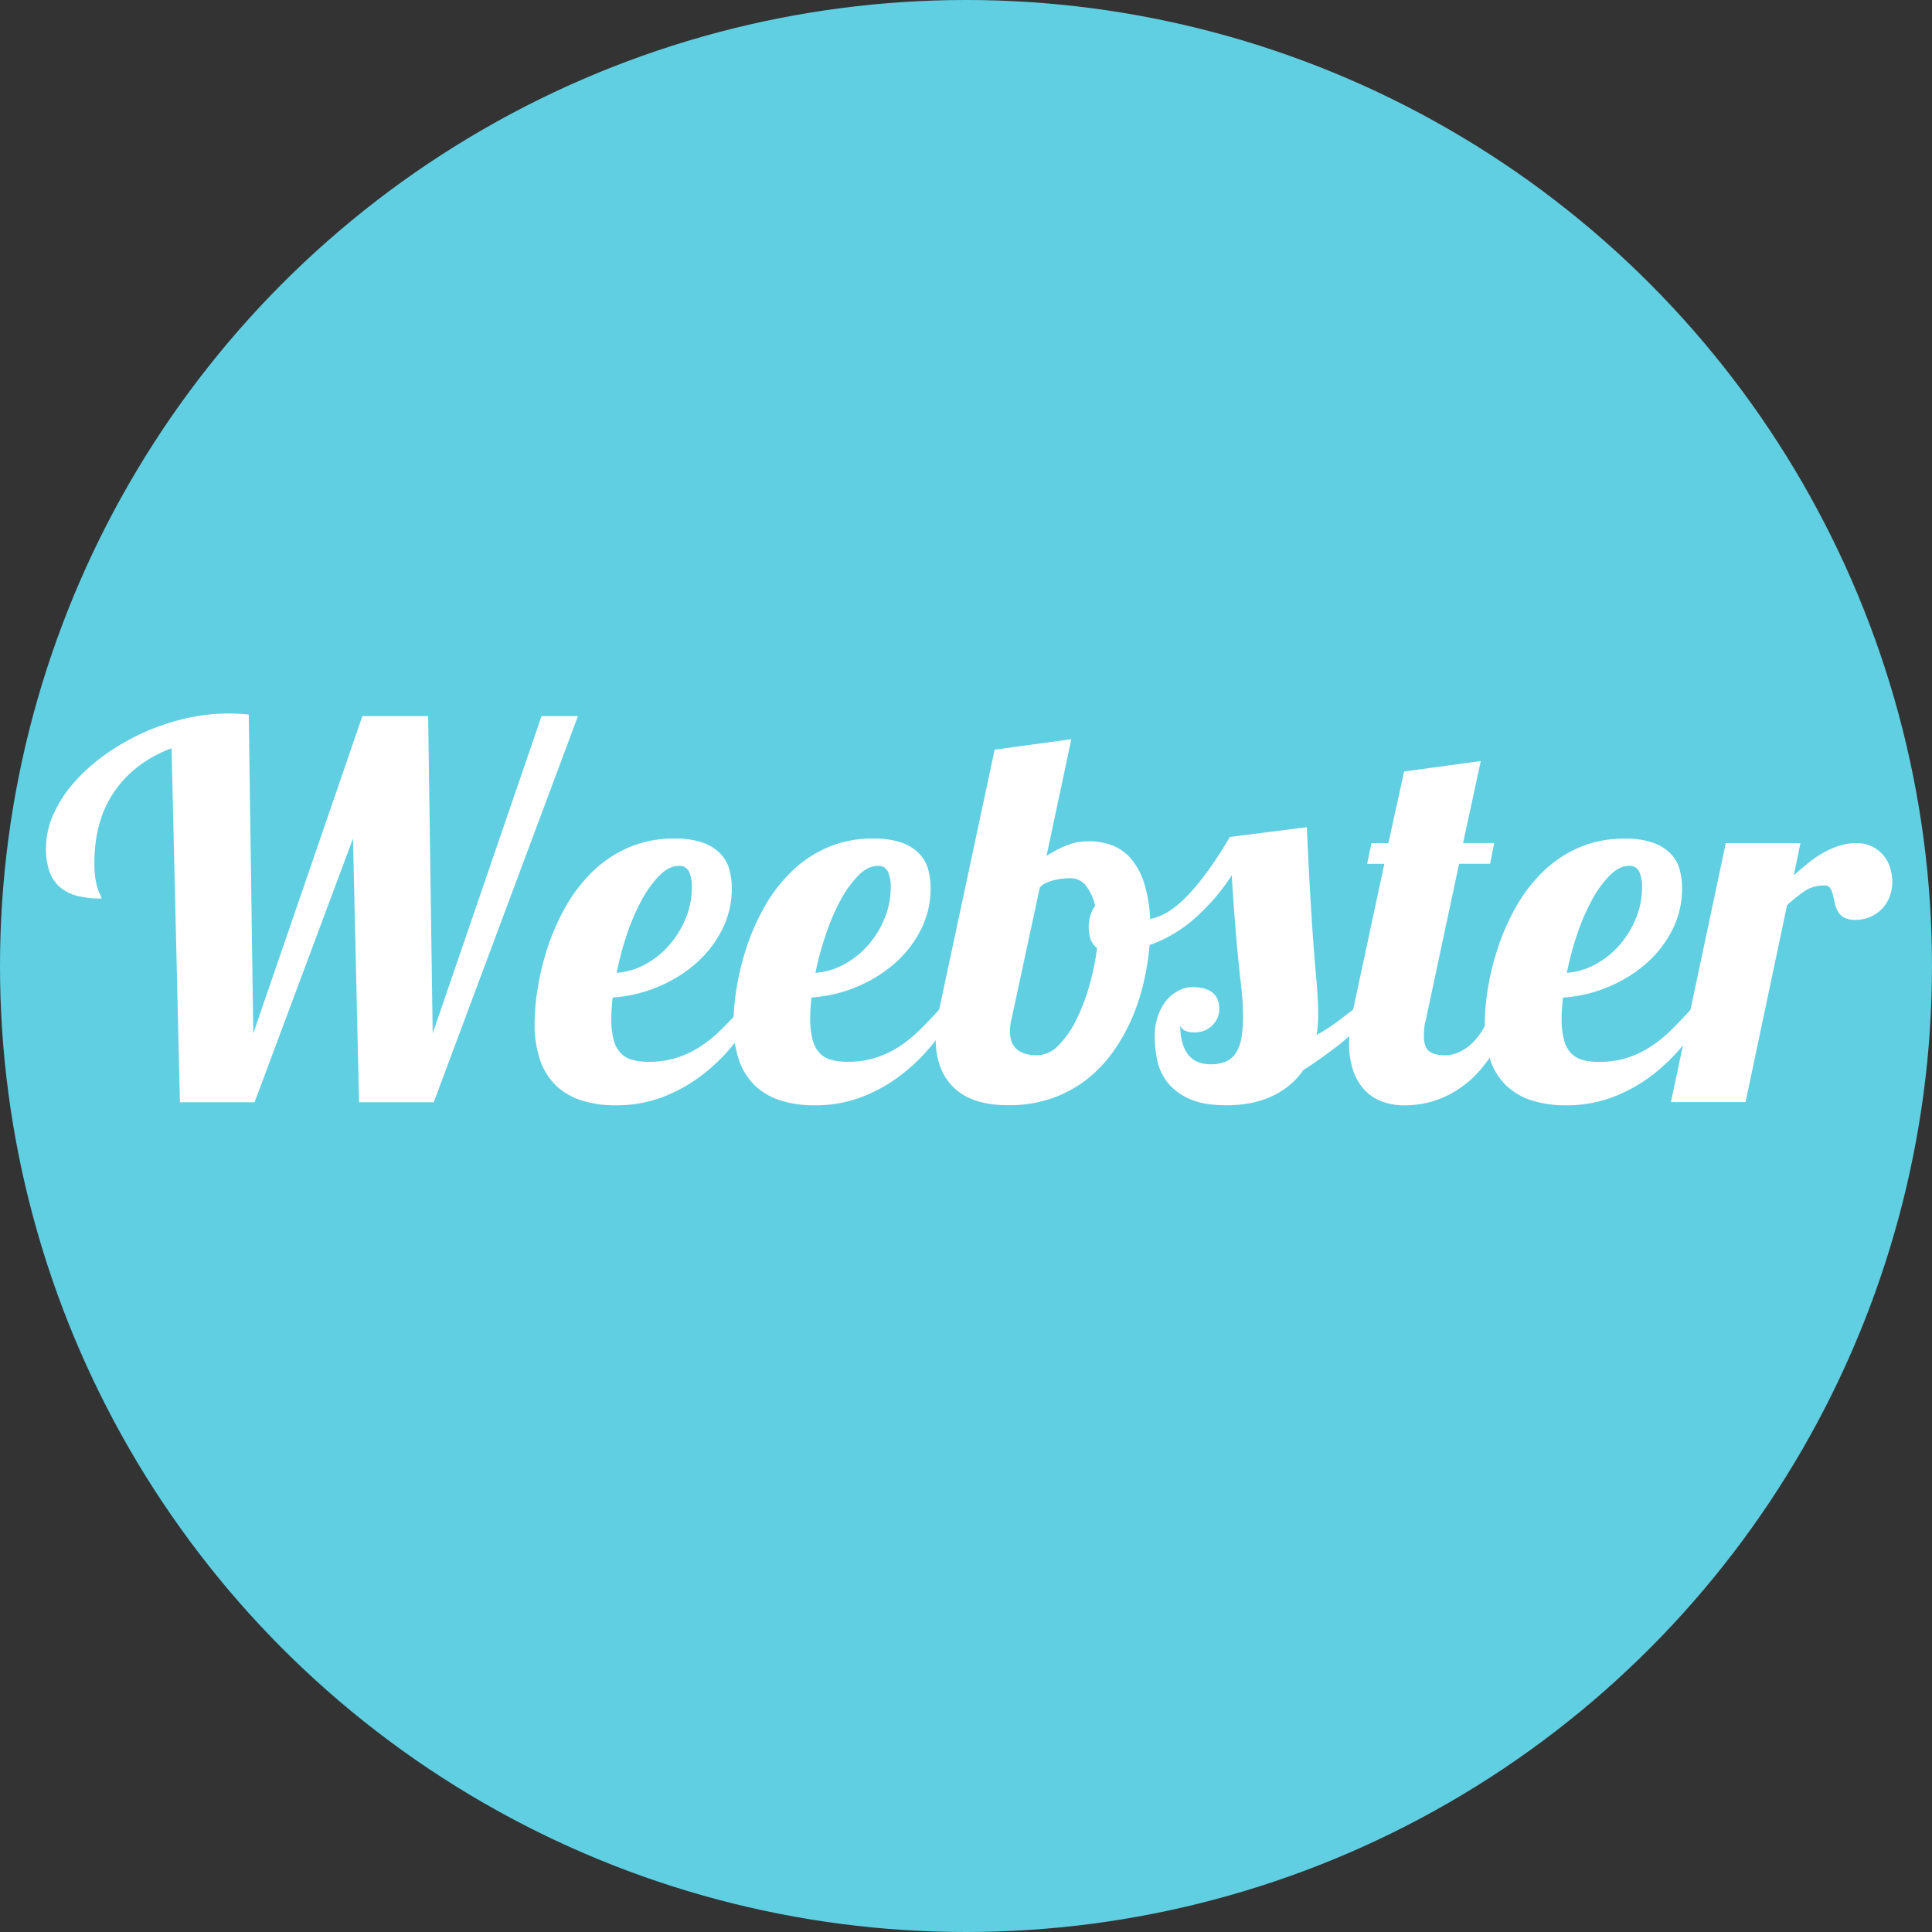 <svg id="Layer_1" data-name="Layer 1" xmlns="http://www.w3.org/2000/svg" viewBox="0 0 739.2 739.2"><rect x="0" y="0" width="739.2" height="739.2" fill="#333333" stroke="none"/><defs><style>.cls-1{fill:#60cfe2;}.cls-2{fill:#fff;}</style></defs><title>weebster_logo</title><circle class="cls-1" cx="369.6" cy="369.6" r="369.6"/><path class="cls-2" d="M137.38,421.73l-2.32-100.89L97.4,421.73H68.84L65.64,286.28Q51.7,291.51,43.9,302.64t-7.79,27.69a35.25,35.25,0,0,0,.44,6.15,26.78,26.78,0,0,0,.92,3.78,13.66,13.66,0,0,0,.92,2.18,2.86,2.86,0,0,1,.44,1.36,36.82,36.82,0,0,1-9.1-1,16.56,16.56,0,0,1-6.63-3.24A14,14,0,0,1,19,333.63a25.66,25.66,0,0,1-1.4-9.1,31.51,31.51,0,0,1,2.86-13,48.43,48.43,0,0,1,7.84-12.1A68.74,68.74,0,0,1,40,288.9,86.37,86.37,0,0,1,70.53,275a72.25,72.25,0,0,1,16.7-2q2.23,0,4.12.1t3.82,0.29l1.74,122L138.64,274h25.17l1.74,121.41L207.19,274h13.94L165.95,421.73H137.38Z"/><path class="cls-2" d="M290.07,386.2a113.36,113.36,0,0,1-9.54,13.55,71.64,71.64,0,0,1-12.1,11.72,59.85,59.85,0,0,1-14.91,8.28,49.66,49.66,0,0,1-18,3.15,42.6,42.6,0,0,1-12.78-1.79,25.23,25.23,0,0,1-9.78-5.57,24.48,24.48,0,0,1-6.24-9.73,42,42,0,0,1-2.18-14.38,86.7,86.7,0,0,1,1.16-13.17,100.86,100.86,0,0,1,3.68-15.3,86.73,86.73,0,0,1,6.68-15.39,60.58,60.58,0,0,1,10.07-13.51A46.57,46.57,0,0,1,240,324.48a43.08,43.08,0,0,1,18.11-3.63,31.19,31.19,0,0,1,10.89,1.6,17.59,17.59,0,0,1,6.68,4.21,14,14,0,0,1,3.39,6.05,27.45,27.45,0,0,1,.92,7.12,34.77,34.77,0,0,1-3.78,16,42.71,42.71,0,0,1-10.12,12.92,52.38,52.38,0,0,1-14.57,8.91,53.9,53.9,0,0,1-17.14,4q-0.19,2.23-.34,4.21t-0.15,3.73a31,31,0,0,0,.92,8.28,11.7,11.7,0,0,0,2.71,5.08,9.59,9.59,0,0,0,4.45,2.57,23.86,23.86,0,0,0,6.24.73,34.66,34.66,0,0,0,10.7-1.55,37.42,37.42,0,0,0,9-4.26,50.28,50.28,0,0,0,7.89-6.39q3.73-3.68,7.5-7.84h6.78Zm-54.12-14A26.56,26.56,0,0,0,246.79,369a33,33,0,0,0,9.2-7.31,36.29,36.29,0,0,0,6.34-10.26,31.11,31.11,0,0,0,2.37-12,13.82,13.82,0,0,0-1.06-5.91,3.91,3.91,0,0,0-3.87-2.23q-3.78,0-7.41,3.63a41.67,41.67,0,0,0-6.83,9.44,81,81,0,0,0-5.66,13.12A116.1,116.1,0,0,0,235.95,372.16Z"/><path class="cls-2" d="M366.17,386.2a113.48,113.48,0,0,1-9.54,13.55,71.63,71.63,0,0,1-12.1,11.72,59.85,59.85,0,0,1-14.91,8.28,49.66,49.66,0,0,1-18,3.15,42.6,42.6,0,0,1-12.78-1.79,25.23,25.23,0,0,1-9.78-5.57,24.48,24.48,0,0,1-6.24-9.73,42,42,0,0,1-2.18-14.38,86.7,86.7,0,0,1,1.16-13.17,100.86,100.86,0,0,1,3.68-15.3,86.73,86.73,0,0,1,6.68-15.39,60.58,60.58,0,0,1,10.07-13.51,46.57,46.57,0,0,1,13.85-9.59,43.08,43.08,0,0,1,18.1-3.63,31.19,31.19,0,0,1,10.89,1.6,17.6,17.6,0,0,1,6.68,4.21,14,14,0,0,1,3.39,6.05,27.45,27.45,0,0,1,.92,7.12,34.77,34.77,0,0,1-3.78,16,42.72,42.72,0,0,1-10.12,12.92,52.39,52.39,0,0,1-14.57,8.91,53.9,53.9,0,0,1-17.14,4q-0.19,2.23-.34,4.21T310,389.59a31,31,0,0,0,.92,8.28,11.7,11.7,0,0,0,2.71,5.08,9.59,9.59,0,0,0,4.45,2.57,23.86,23.86,0,0,0,6.24.73,34.67,34.67,0,0,0,10.7-1.55,37.42,37.42,0,0,0,9-4.26,50.28,50.28,0,0,0,7.89-6.39q3.73-3.68,7.5-7.84h6.78Zm-54.12-14A26.56,26.56,0,0,0,322.89,369a33,33,0,0,0,9.2-7.31,36.27,36.27,0,0,0,6.34-10.26,31.11,31.11,0,0,0,2.37-12,13.83,13.83,0,0,0-1.06-5.91,3.91,3.91,0,0,0-3.87-2.23q-3.78,0-7.41,3.63a41.67,41.67,0,0,0-6.83,9.44A81,81,0,0,0,316,357.49,116.1,116.1,0,0,0,312,372.16Z"/><path class="cls-2" d="M526.11,386.2a94.18,94.18,0,0,1-14,13.7q-7.07,5.47-13.46,9.54a28,28,0,0,1-6,6.34,32,32,0,0,1-7.17,4.16,35.65,35.65,0,0,1-7.89,2.27,49.46,49.46,0,0,1-8.13.68q-8.91,0-14.28-2.42a21.94,21.94,0,0,1-8.37-6.2,19.88,19.88,0,0,1-4-8.47,45.69,45.69,0,0,1-1-9.25,23.39,23.39,0,0,1,1.26-7.89,19.13,19.13,0,0,1,3.29-6A14.94,14.94,0,0,1,451,379a11,11,0,0,1,5.13-1.31q10.36,0,10.36,8.33a8.58,8.58,0,0,1-2.71,6.34A9.28,9.28,0,0,1,457,395a10.17,10.17,0,0,1-3.15-.48,3.77,3.77,0,0,1-2.28-2.13q0,7,2.86,10.89t8.67,3.92a15.26,15.26,0,0,0,5.62-.92,8.66,8.66,0,0,0,3.87-3,14.52,14.52,0,0,0,2.28-5.66,44.46,44.46,0,0,0,.73-8.76q0-2.71-.15-5.23t-0.48-5.47q-0.34-3-.73-6.63t-0.87-8.76q-0.49-5.08-1-11.86t-1.11-16A79,79,0,0,1,456.4,352a52.11,52.11,0,0,1-16.56,9.59,102.31,102.31,0,0,1-1.94,12.88,81.35,81.35,0,0,1-4.21,13.7,70.74,70.74,0,0,1-7,13.07,52.14,52.14,0,0,1-10.07,11.09A46.39,46.39,0,0,1,403.1,420a49.72,49.72,0,0,1-17.38,2.86q-13.75,0-20.72-6.68t-7-18.69a56,56,0,0,1,.29-5.66,34.52,34.52,0,0,1,1.07-5.66l21.2-99.34,29.34-4-9.49,44.63a56.3,56.3,0,0,1,5.37-3,31.79,31.79,0,0,1,4.31-1.69,18.11,18.11,0,0,1,3.53-.73q1.6-.15,3-0.15a24.85,24.85,0,0,1,8.91,1.55,18,18,0,0,1,7.17,5.08,26.5,26.5,0,0,1,5,9.2,54.6,54.6,0,0,1,2.37,13.89q7.16-1.35,14.72-9.39t15.78-22L500,316.49q0.58,12.88,1.11,22.32t1,16.36q0.48,6.92.87,11.76t0.73,8.57q0.34,3.73.48,6.78t0.14,6.34a42.6,42.6,0,0,1-.58,7.36,65.54,65.54,0,0,0,7.65-4.89q3.58-2.66,6.39-4.89h8.33ZM387,390a20.4,20.4,0,0,0-.58,4.55q0,9.2,10.46,9.2a11.41,11.41,0,0,0,8-3.68,36,36,0,0,0,6.78-9.59,73.7,73.7,0,0,0,5.08-13.22,94.05,94.05,0,0,0,3-14.57q-3.19-2.32-3.19-7.94a14.77,14.77,0,0,1,.68-4.6A11.07,11.07,0,0,1,419,346.6,19,19,0,0,0,415.6,339a7.39,7.39,0,0,0-6.05-3q-1.07,0-2.71.15a21.89,21.89,0,0,0-3.39.58,19.19,19.19,0,0,0-3.24,1.11,6.4,6.4,0,0,0-2.37,1.74Z"/><path class="cls-2" d="M579.08,386.2a80.82,80.82,0,0,1-6.25,13.94,57.64,57.64,0,0,1-7.17,10,39,39,0,0,1-15.25,10.46,34.88,34.88,0,0,1-7,1.84,42,42,0,0,1-6,.48,25,25,0,0,1-8.33-1.36,17.32,17.32,0,0,1-6.73-4.26,20.4,20.4,0,0,1-4.5-7.36,31.1,31.1,0,0,1-1.65-10.75,50.83,50.83,0,0,1,.39-6q0.39-3.24,1.16-7l11.91-55.67h-6.58l1.65-7.94h6.49l6-27.4,29.34-4-6.78,31.37h11.91l-1.55,7.94H558.26L545.58,390a16.86,16.86,0,0,0-.63,3.24q-0.15,1.6-.15,3.15,0,4.16,1.94,5.76t6.1,1.6a13.1,13.1,0,0,0,5.66-1.31,18.23,18.23,0,0,0,5.08-3.63,25.83,25.83,0,0,0,4.16-5.57,35.13,35.13,0,0,0,3-7h8.33Z"/><path class="cls-2" d="M653.63,386.2a113.48,113.48,0,0,1-9.54,13.55A71.63,71.63,0,0,1,632,411.47a59.85,59.85,0,0,1-14.91,8.28,49.66,49.66,0,0,1-18,3.15,42.6,42.6,0,0,1-12.78-1.79,25.23,25.23,0,0,1-9.78-5.57,24.49,24.49,0,0,1-6.25-9.73,42,42,0,0,1-2.18-14.38,86.76,86.76,0,0,1,1.16-13.17A100.91,100.91,0,0,1,573,363a86.77,86.77,0,0,1,6.68-15.39,60.58,60.58,0,0,1,10.07-13.51,46.57,46.57,0,0,1,13.85-9.59,43.07,43.07,0,0,1,18.1-3.63,31.19,31.19,0,0,1,10.89,1.6,17.6,17.6,0,0,1,6.68,4.21,14,14,0,0,1,3.39,6.05,27.45,27.45,0,0,1,.92,7.12,34.77,34.77,0,0,1-3.78,16,42.72,42.72,0,0,1-10.12,12.92,52.39,52.39,0,0,1-14.57,8.91,53.9,53.9,0,0,1-17.14,4q-0.19,2.23-.34,4.21t-0.14,3.73a31,31,0,0,0,.92,8.28,11.72,11.72,0,0,0,2.71,5.08,9.6,9.6,0,0,0,4.45,2.57,23.87,23.87,0,0,0,6.25.73,34.66,34.66,0,0,0,10.7-1.55,37.42,37.42,0,0,0,9-4.26,50.28,50.28,0,0,0,7.89-6.39q3.73-3.68,7.5-7.84h6.78Zm-54.12-14A26.57,26.57,0,0,0,610.35,369a33,33,0,0,0,9.2-7.31,36.27,36.27,0,0,0,6.34-10.26,31.11,31.11,0,0,0,2.37-12,13.83,13.83,0,0,0-1.06-5.91,3.91,3.91,0,0,0-3.87-2.23q-3.78,0-7.41,3.63a41.69,41.69,0,0,0-6.83,9.44,81,81,0,0,0-5.66,13.12A115.93,115.93,0,0,0,599.5,372.16Z"/><path class="cls-2" d="M639.3,421.73l21-99.14h28.56l-2.52,12.3q2.61-2.32,5.33-4.55a41.24,41.24,0,0,1,5.66-3.92,34,34,0,0,1,6.15-2.76,21.3,21.3,0,0,1,6.78-1.06,13.06,13.06,0,0,1,10.26,4.55,13.6,13.6,0,0,1,2.61,4.74,18.24,18.24,0,0,1,.87,5.62,16,16,0,0,1-.87,5.18,13.41,13.41,0,0,1-2.66,4.6,14,14,0,0,1-4.5,3.34,14.34,14.34,0,0,1-6.29,1.31,8,8,0,0,1-4.31-1,6.5,6.5,0,0,1-2.28-2.42,11.33,11.33,0,0,1-1.11-3.15q-0.34-1.69-.73-3.15a8.39,8.39,0,0,0-1-2.42,2.3,2.3,0,0,0-2.08-1,13.41,13.41,0,0,0-7.65,2.08,57.93,57.93,0,0,0-6.78,5.47l-15.88,75.33H639.3Z"/></svg>